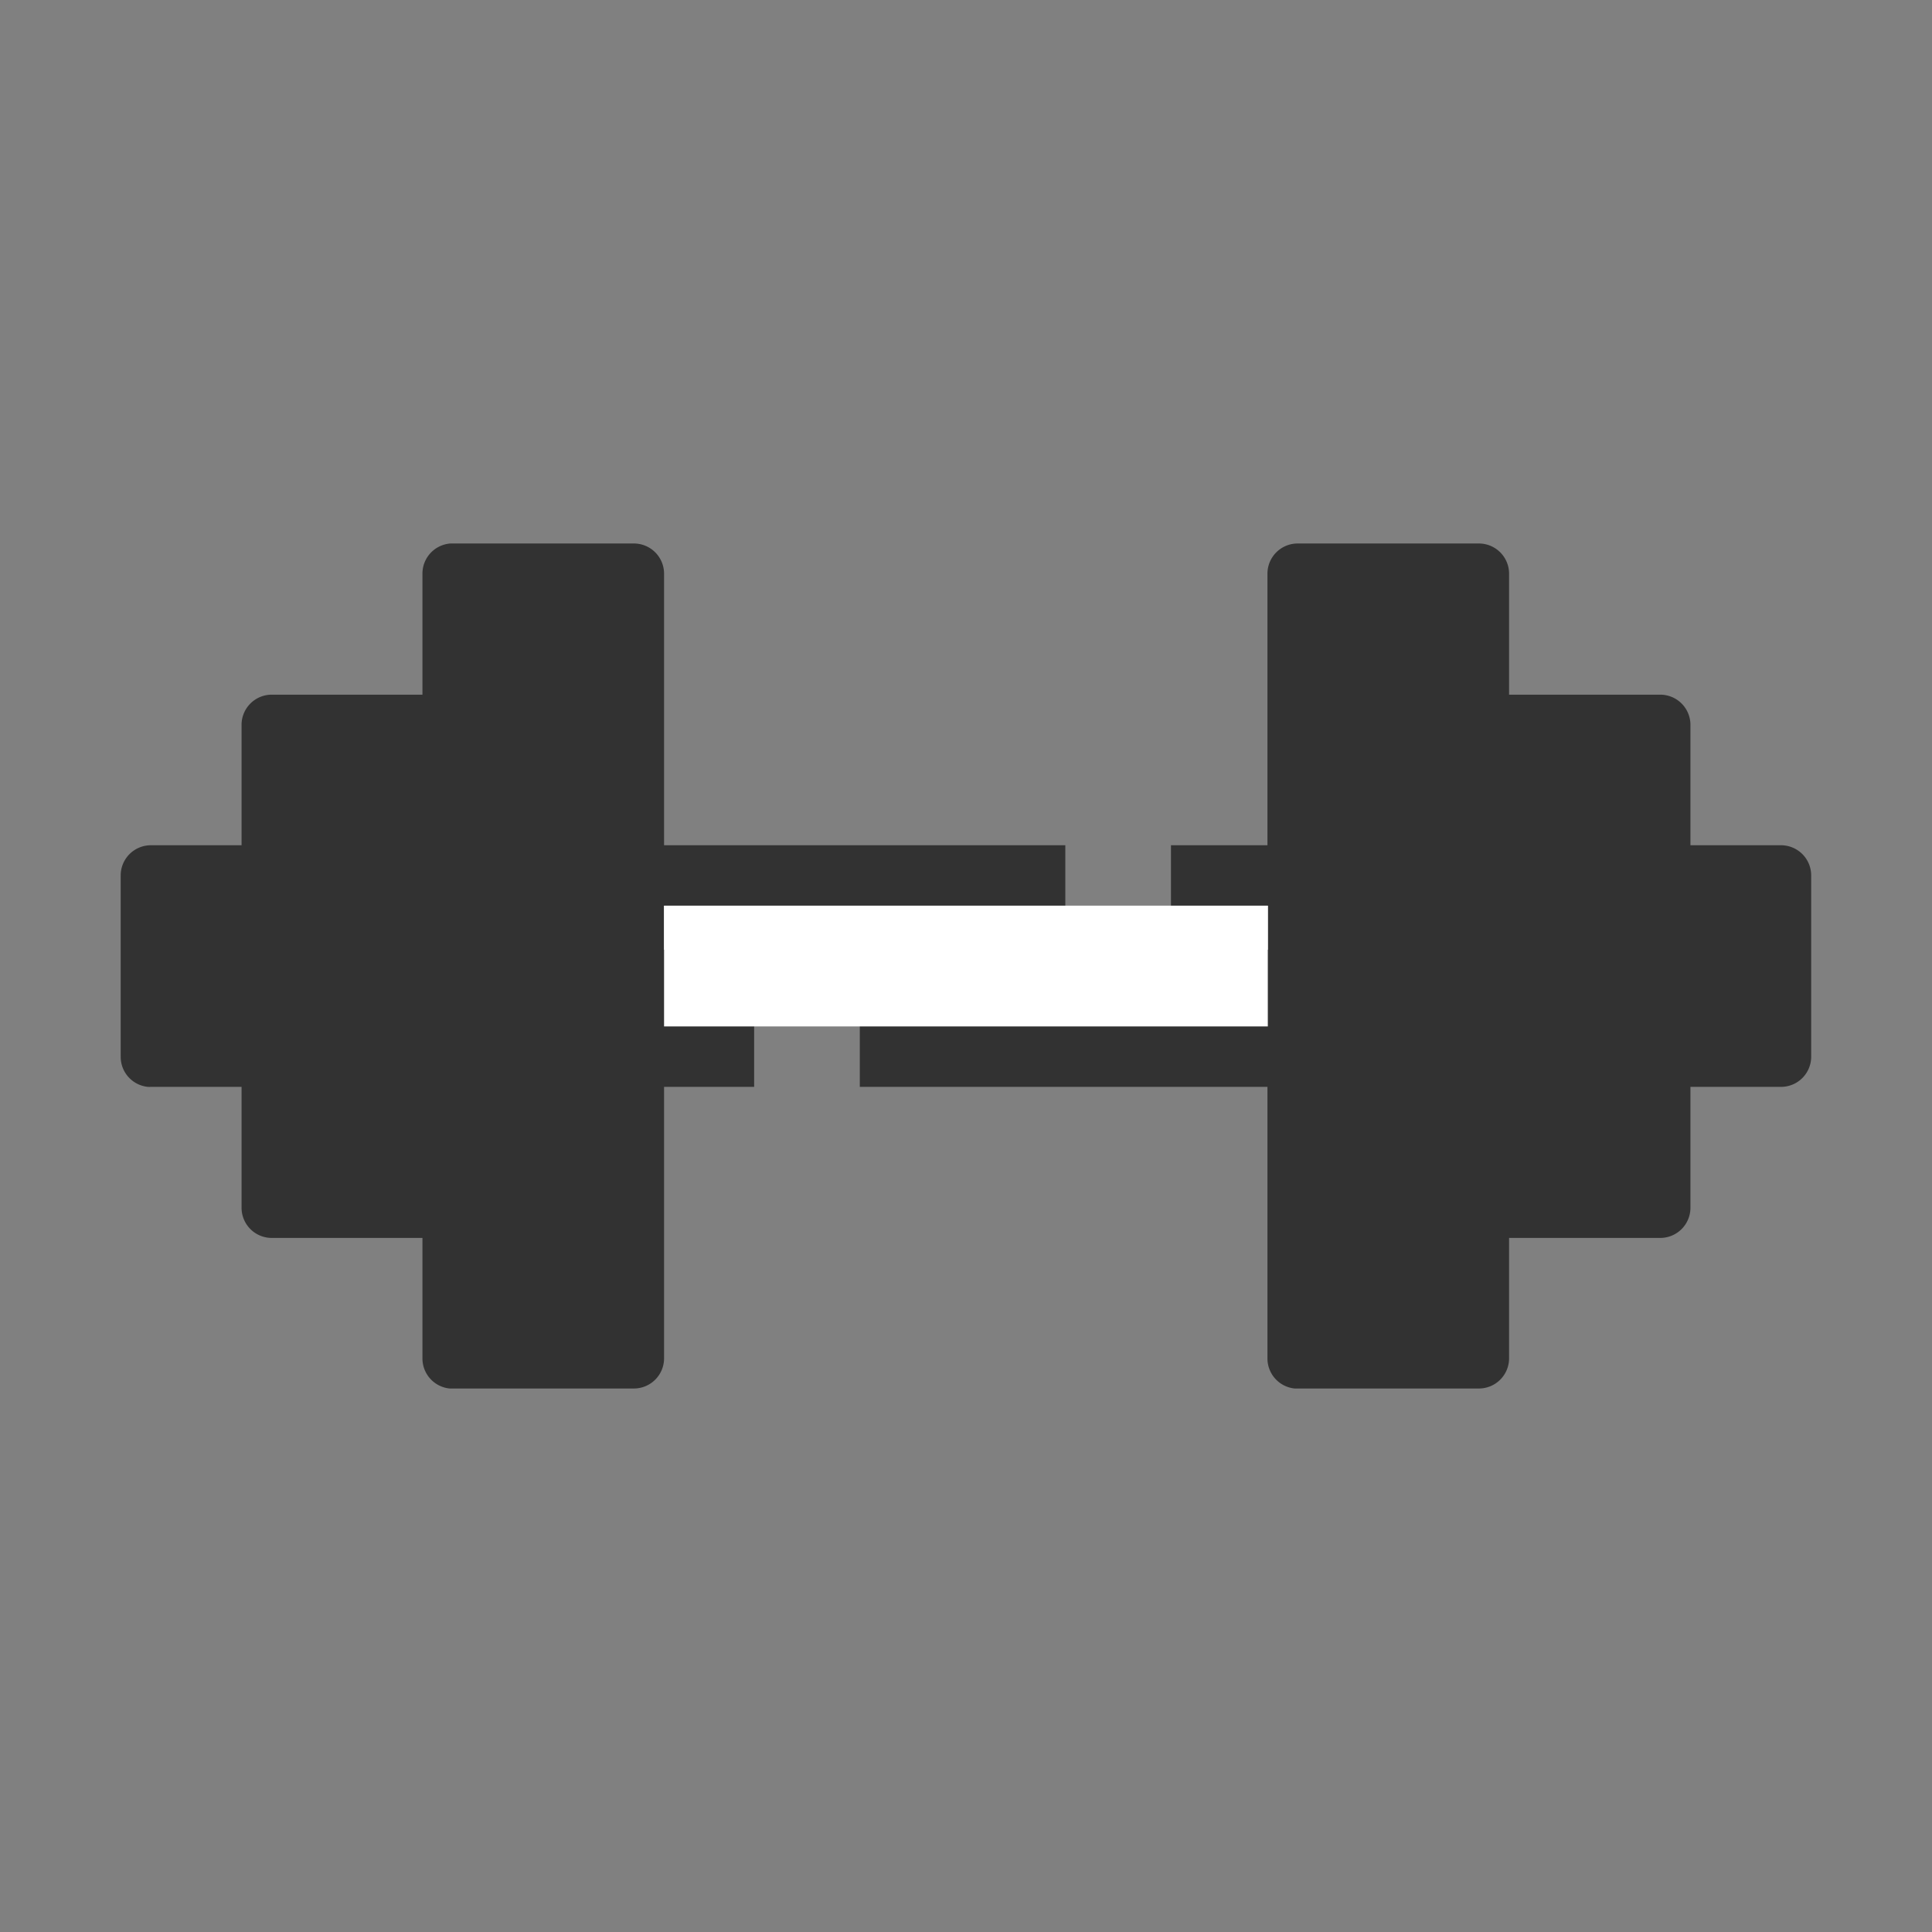 <svg xmlns="http://www.w3.org/2000/svg" viewBox="0 0 32 32"><rect x="0" y="0" width="32" height="32" fill="#808080" stroke="none"/><g transform="translate(2402.258 -2113.036)"><path d="m -2394.798,2122.038 a 0.5,0.5 0 0 0 -0.463,0.502 l 0,2.002 -2.502,0 a 0.5,0.5 0 0 0 -0.494,0.494 l 0,2 -1.506,0 a 0.5,0.5 0 0 0 -0.496,0.502 l 0,2.998 a 0.5,0.5 0 0 0 0.451,0.502 0.5,0.5 0 0 0 0.045,0 l 1.506,0 0,2 a 0.5,0.5 0 0 0 0.494,0.502 l 2.502,0 0,2 a 0.5,0.5 0 0 0 0.451,0.494 0.5,0.5 0 0 0 0.051,0 l 2.998,0 a 0.5,0.5 0 0 0 0.502,-0.494 l 0,-4.502 1.492,0 0,-1.107 1.75,0 0,1.107 6.752,0 0,4.502 a 0.5,0.5 0 0 0 0.451,0.494 0.5,0.5 0 0 0 0.051,0 l 3.004,0 a 0.5,0.5 0 0 0 0.496,-0.494 l 0,-2 2.502,0 a 0.5,0.5 0 0 0 0.502,-0.502 l 0,-2 1.498,0 a 0.5,0.5 0 0 0 0.502,-0.502 l 0,-2.998 a 0.5,0.5 0 0 0 -0.502,-0.502 l -1.498,0 0,-2 a 0.5,0.5 0 0 0 -0.502,-0.494 l -2.502,0 0,-2.002 a 0.5,0.5 0 0 0 -0.496,-0.502 l -3.004,0 a 0.5,0.5 0 0 0 -0.502,0.502 l 0,4.496 -1.598,0 0,1.06 -1.75,0 0,-1.06 -6.646,0 0,-4.496 a 0.5,0.5 0 0 0 -0.502,-0.502 l -2.998,0 a 0.5,0.5 0 0 0 -0.039,0 z" style="line-height:normal;text-indent:0;text-align:start;text-decoration-line:none;text-decoration-style:solid;text-decoration-color:#323232;text-transform:none;block-progression:tb;white-space:normal;isolation:auto;mix-blend-mode:normal;solid-color:#323232;solid-opacity:1" fill="#323232" color="#323232" enable-background="accumulate" font-family="sans-serif" font-weight="400" overflow="visible"/><g transform="translate(-10.245 645.185)"><path d="M-2384.014 1477.852l2 0 0 12-2 0 0-12zM-2370.014 1477.852l2 0 0 12-2 0 0-12zM-2387.014 1480.352l2 0 0 7-2 0 0-7zM-2367.014 1480.352l2 0 0 7-2 0 0-7zM-2389.014 1482.852l1 0 0 2-1 0 0-2z" style="line-height:normal;text-indent:0;text-align:start;text-decoration-line:none;text-decoration-style:solid;text-decoration-color:#323232;text-transform:none;block-progression:tb;white-space:normal;isolation:auto;mix-blend-mode:normal;solid-color:#323232;solid-opacity:1" fill="#323232" color="#323232" enable-background="accumulate" font-family="sans-serif" font-weight="400" overflow="visible"/><path d="m -2381.014,1482.852 10,0 0,2 -10,0 0,-2 z" style="line-height:normal;text-indent:0;text-align:start;text-decoration-line:none;text-decoration-style:solid;text-decoration-color:#323232;text-transform:none;block-progression:tb;white-space:normal;isolation:auto;mix-blend-mode:normal;solid-color:#323232;solid-opacity:1" fill="#fff" color="#323232" enable-background="accumulate" font-family="sans-serif" font-weight="400" overflow="visible"/><path d="m -2364.014,1482.852 1,0 0,2 -1,0 0,-2 z" style="line-height:normal;text-indent:0;text-align:start;text-decoration-line:none;text-decoration-style:solid;text-decoration-color:#323232;text-transform:none;block-progression:tb;white-space:normal;isolation:auto;mix-blend-mode:normal;solid-color:#323232;solid-opacity:1" fill="#323232" color="#323232" enable-background="accumulate" font-family="sans-serif" font-weight="400" overflow="visible"/><path d="M-2384.014 1477.852l0 12 .719 0 0-12-.719 0zM-2370.014 1477.852l0 12 .719 0 0-12-.719 0zM-2387.014 1480.352l0 7 .719 0 0-7-.719 0zM-2367.014 1480.352l0 7 .719 0 0-7-.719 0zM-2389.014 1482.852l0 2 .57 0 0-2-.57 0zM-2364.014 1482.852l0 2 .532 0 0-2-.532 0z" style="line-height:normal;text-indent:0;text-align:start;text-decoration-line:none;text-decoration-style:solid;text-decoration-color:#323232;text-transform:none;block-progression:tb;white-space:normal;isolation:auto;mix-blend-mode:normal;solid-color:#323232;solid-opacity:1" fill="#323232" color="#323232" enable-background="accumulate" font-family="sans-serif" font-weight="400" overflow="visible"/><path d="m -2381.014,1482.852 0,0.729 10,0 0,-0.729 -10,0 z" style="line-height:normal;text-indent:0;text-align:start;text-decoration-line:none;text-decoration-style:solid;text-decoration-color:#323232;text-transform:none;block-progression:tb;white-space:normal;isolation:auto;mix-blend-mode:normal;solid-color:#323232;solid-opacity:1" fill="#fff" color="#323232" enable-background="accumulate" font-family="sans-serif" font-weight="400" overflow="visible"/></g></g></svg>